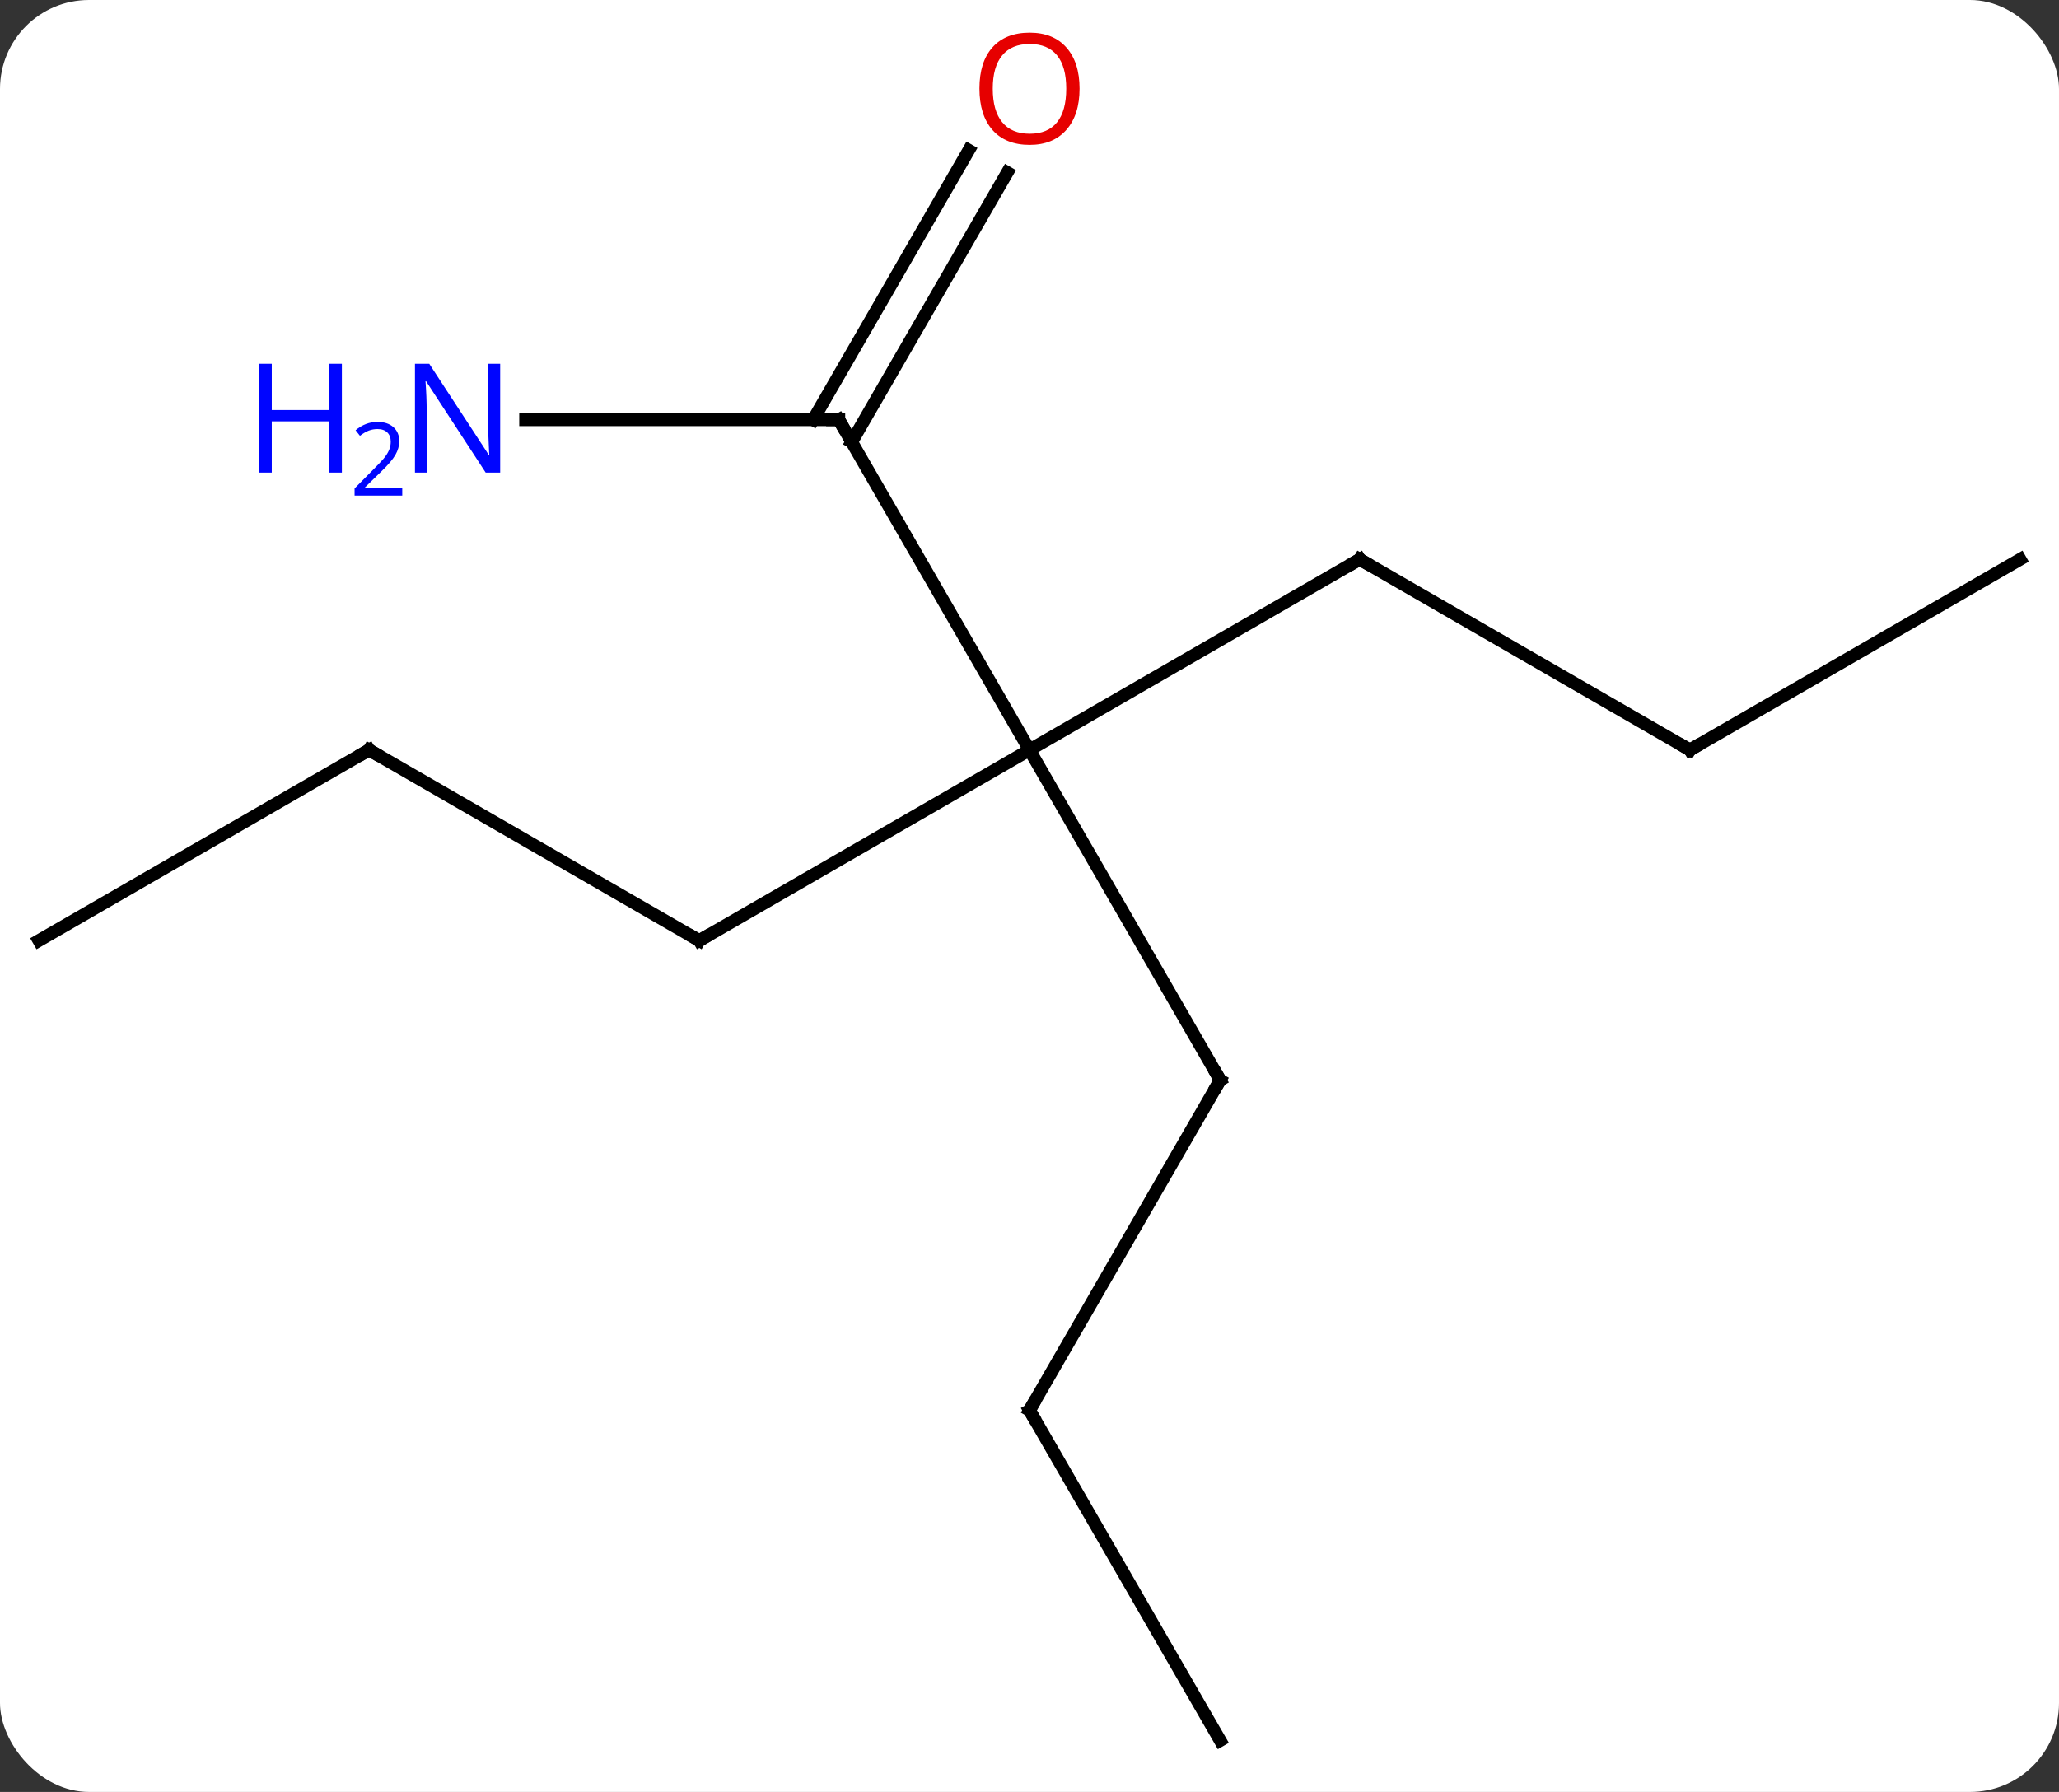 <svg width="162" viewBox="0 0 162 141" style="fill-opacity:1; color-rendering:auto; color-interpolation:auto; text-rendering:auto; stroke:black; stroke-linecap:square; stroke-miterlimit:10; shape-rendering:auto; stroke-opacity:1; fill:black; stroke-dasharray:none; font-weight:normal; stroke-width:1; font-family:'Open Sans'; font-style:normal; stroke-linejoin:miter; font-size:12; stroke-dashoffset:0; image-rendering:auto;" height="141" class="cas-substance-image" xmlns:xlink="http://www.w3.org/1999/xlink" xmlns="http://www.w3.org/2000/svg"><rect x="0" y="0" width="162" height="141" fill="#333333" stroke="none"/><svg class="cas-substance-single-component"><rect y="0" x="0" width="162" stroke="none" ry="7" rx="7" height="141" fill="white" class="cas-substance-group"/><svg y="0" x="0" width="162" viewBox="0 0 162 141" style="fill:black;" height="141" class="cas-substance-single-component-image"><svg><g><g transform="translate(81,72)" style="text-rendering:geometricPrecision; color-rendering:optimizeQuality; color-interpolation:linearRGB; stroke-linecap:butt; image-rendering:optimizeQuality;"><line y2="2.01" y1="-12.99" x2="-25.98" x1="0" style="fill:none;"/><line y2="12.99" y1="-12.99" x2="15" x1="0" style="fill:none;"/><line y2="-27.99" y1="-12.99" x2="25.98" x1="0" style="fill:none;"/><line y2="-38.97" y1="-12.99" x2="-15" x1="0" style="fill:none;"/><line y2="-12.99" y1="2.01" x2="-51.963" x1="-25.98" style="fill:none;"/><line y2="38.97" y1="12.99" x2="0" x1="15" style="fill:none;"/><line y2="-12.99" y1="-27.99" x2="51.963" x1="25.98" style="fill:none;"/><line y2="-38.97" y1="-38.97" x2="-39.648" x1="-15" style="fill:none;"/><line y2="-58.43" y1="-37.22" x2="-1.745" x1="-13.99" style="fill:none;"/><line y2="-60.18" y1="-38.97" x2="-4.776" x1="-17.021" style="fill:none;"/><line y2="2.01" y1="-12.99" x2="-77.943" x1="-51.963" style="fill:none;"/><line y2="64.953" y1="38.97" x2="15" x1="0" style="fill:none;"/><line y2="-27.99" y1="-12.99" x2="77.943" x1="51.963" style="fill:none;"/><path style="fill:none; stroke-miterlimit:5;" d="M-25.547 1.76 L-25.98 2.01 L-26.413 1.76"/><path style="fill:none; stroke-miterlimit:5;" d="M14.75 12.557 L15 12.99 L14.75 13.423"/><path style="fill:none; stroke-miterlimit:5;" d="M25.547 -27.74 L25.98 -27.99 L26.413 -27.74"/><path style="fill:none; stroke-miterlimit:5;" d="M-14.75 -38.537 L-15 -38.97 L-15.5 -38.97"/><path style="fill:none; stroke-miterlimit:5;" d="M-51.53 -12.74 L-51.963 -12.99 L-52.396 -12.74"/><path style="fill:none; stroke-miterlimit:5;" d="M0.25 38.537 L0 38.97 L0.25 39.403"/><path style="fill:none; stroke-miterlimit:5;" d="M51.53 -13.24 L51.963 -12.99 L52.396 -13.24"/></g><g transform="translate(81,72)" style="stroke-linecap:butt; fill:rgb(0,5,255); text-rendering:geometricPrecision; color-rendering:optimizeQuality; image-rendering:optimizeQuality; font-family:'Open Sans'; stroke:rgb(0,5,255); color-interpolation:linearRGB; stroke-miterlimit:5;"><path style="stroke:none;" d="M-41.648 -34.814 L-42.789 -34.814 L-47.477 -42.001 L-47.523 -42.001 Q-47.43 -40.736 -47.43 -39.689 L-47.43 -34.814 L-48.352 -34.814 L-48.352 -43.376 L-47.227 -43.376 L-42.555 -36.22 L-42.508 -36.22 Q-42.508 -36.376 -42.555 -37.236 Q-42.602 -38.095 -42.586 -38.47 L-42.586 -43.376 L-41.648 -43.376 L-41.648 -34.814 Z"/><path style="stroke:none;" d="M-54.102 -34.814 L-55.102 -34.814 L-55.102 -38.845 L-59.617 -38.845 L-59.617 -34.814 L-60.617 -34.814 L-60.617 -43.376 L-59.617 -43.376 L-59.617 -39.736 L-55.102 -39.736 L-55.102 -43.376 L-54.102 -43.376 L-54.102 -34.814 Z"/><path style="stroke:none;" d="M-49.352 -33.004 L-53.102 -33.004 L-53.102 -33.567 L-51.602 -35.083 Q-50.914 -35.77 -50.695 -36.067 Q-50.477 -36.364 -50.367 -36.645 Q-50.258 -36.926 -50.258 -37.254 Q-50.258 -37.708 -50.531 -37.973 Q-50.805 -38.239 -51.305 -38.239 Q-51.648 -38.239 -51.969 -38.122 Q-52.289 -38.004 -52.68 -37.708 L-53.023 -38.145 Q-52.242 -38.801 -51.305 -38.801 Q-50.508 -38.801 -50.047 -38.387 Q-49.586 -37.973 -49.586 -37.286 Q-49.586 -36.739 -49.891 -36.208 Q-50.195 -35.676 -51.039 -34.864 L-52.289 -33.645 L-52.289 -33.614 L-49.352 -33.614 L-49.352 -33.004 Z"/><path style="fill:rgb(230,0,0); stroke:none;" d="M3.938 -65.023 Q3.938 -62.961 2.898 -61.781 Q1.859 -60.601 0.016 -60.601 Q-1.875 -60.601 -2.906 -61.766 Q-3.938 -62.93 -3.938 -65.039 Q-3.938 -67.133 -2.906 -68.281 Q-1.875 -69.43 0.016 -69.43 Q1.875 -69.43 2.906 -68.258 Q3.938 -67.086 3.938 -65.023 ZM-2.891 -65.023 Q-2.891 -63.289 -2.148 -62.383 Q-1.406 -61.476 0.016 -61.476 Q1.438 -61.476 2.164 -62.375 Q2.891 -63.273 2.891 -65.023 Q2.891 -66.758 2.164 -67.648 Q1.438 -68.539 0.016 -68.539 Q-1.406 -68.539 -2.148 -67.641 Q-2.891 -66.742 -2.891 -65.023 Z"/></g></g></svg></svg></svg></svg>